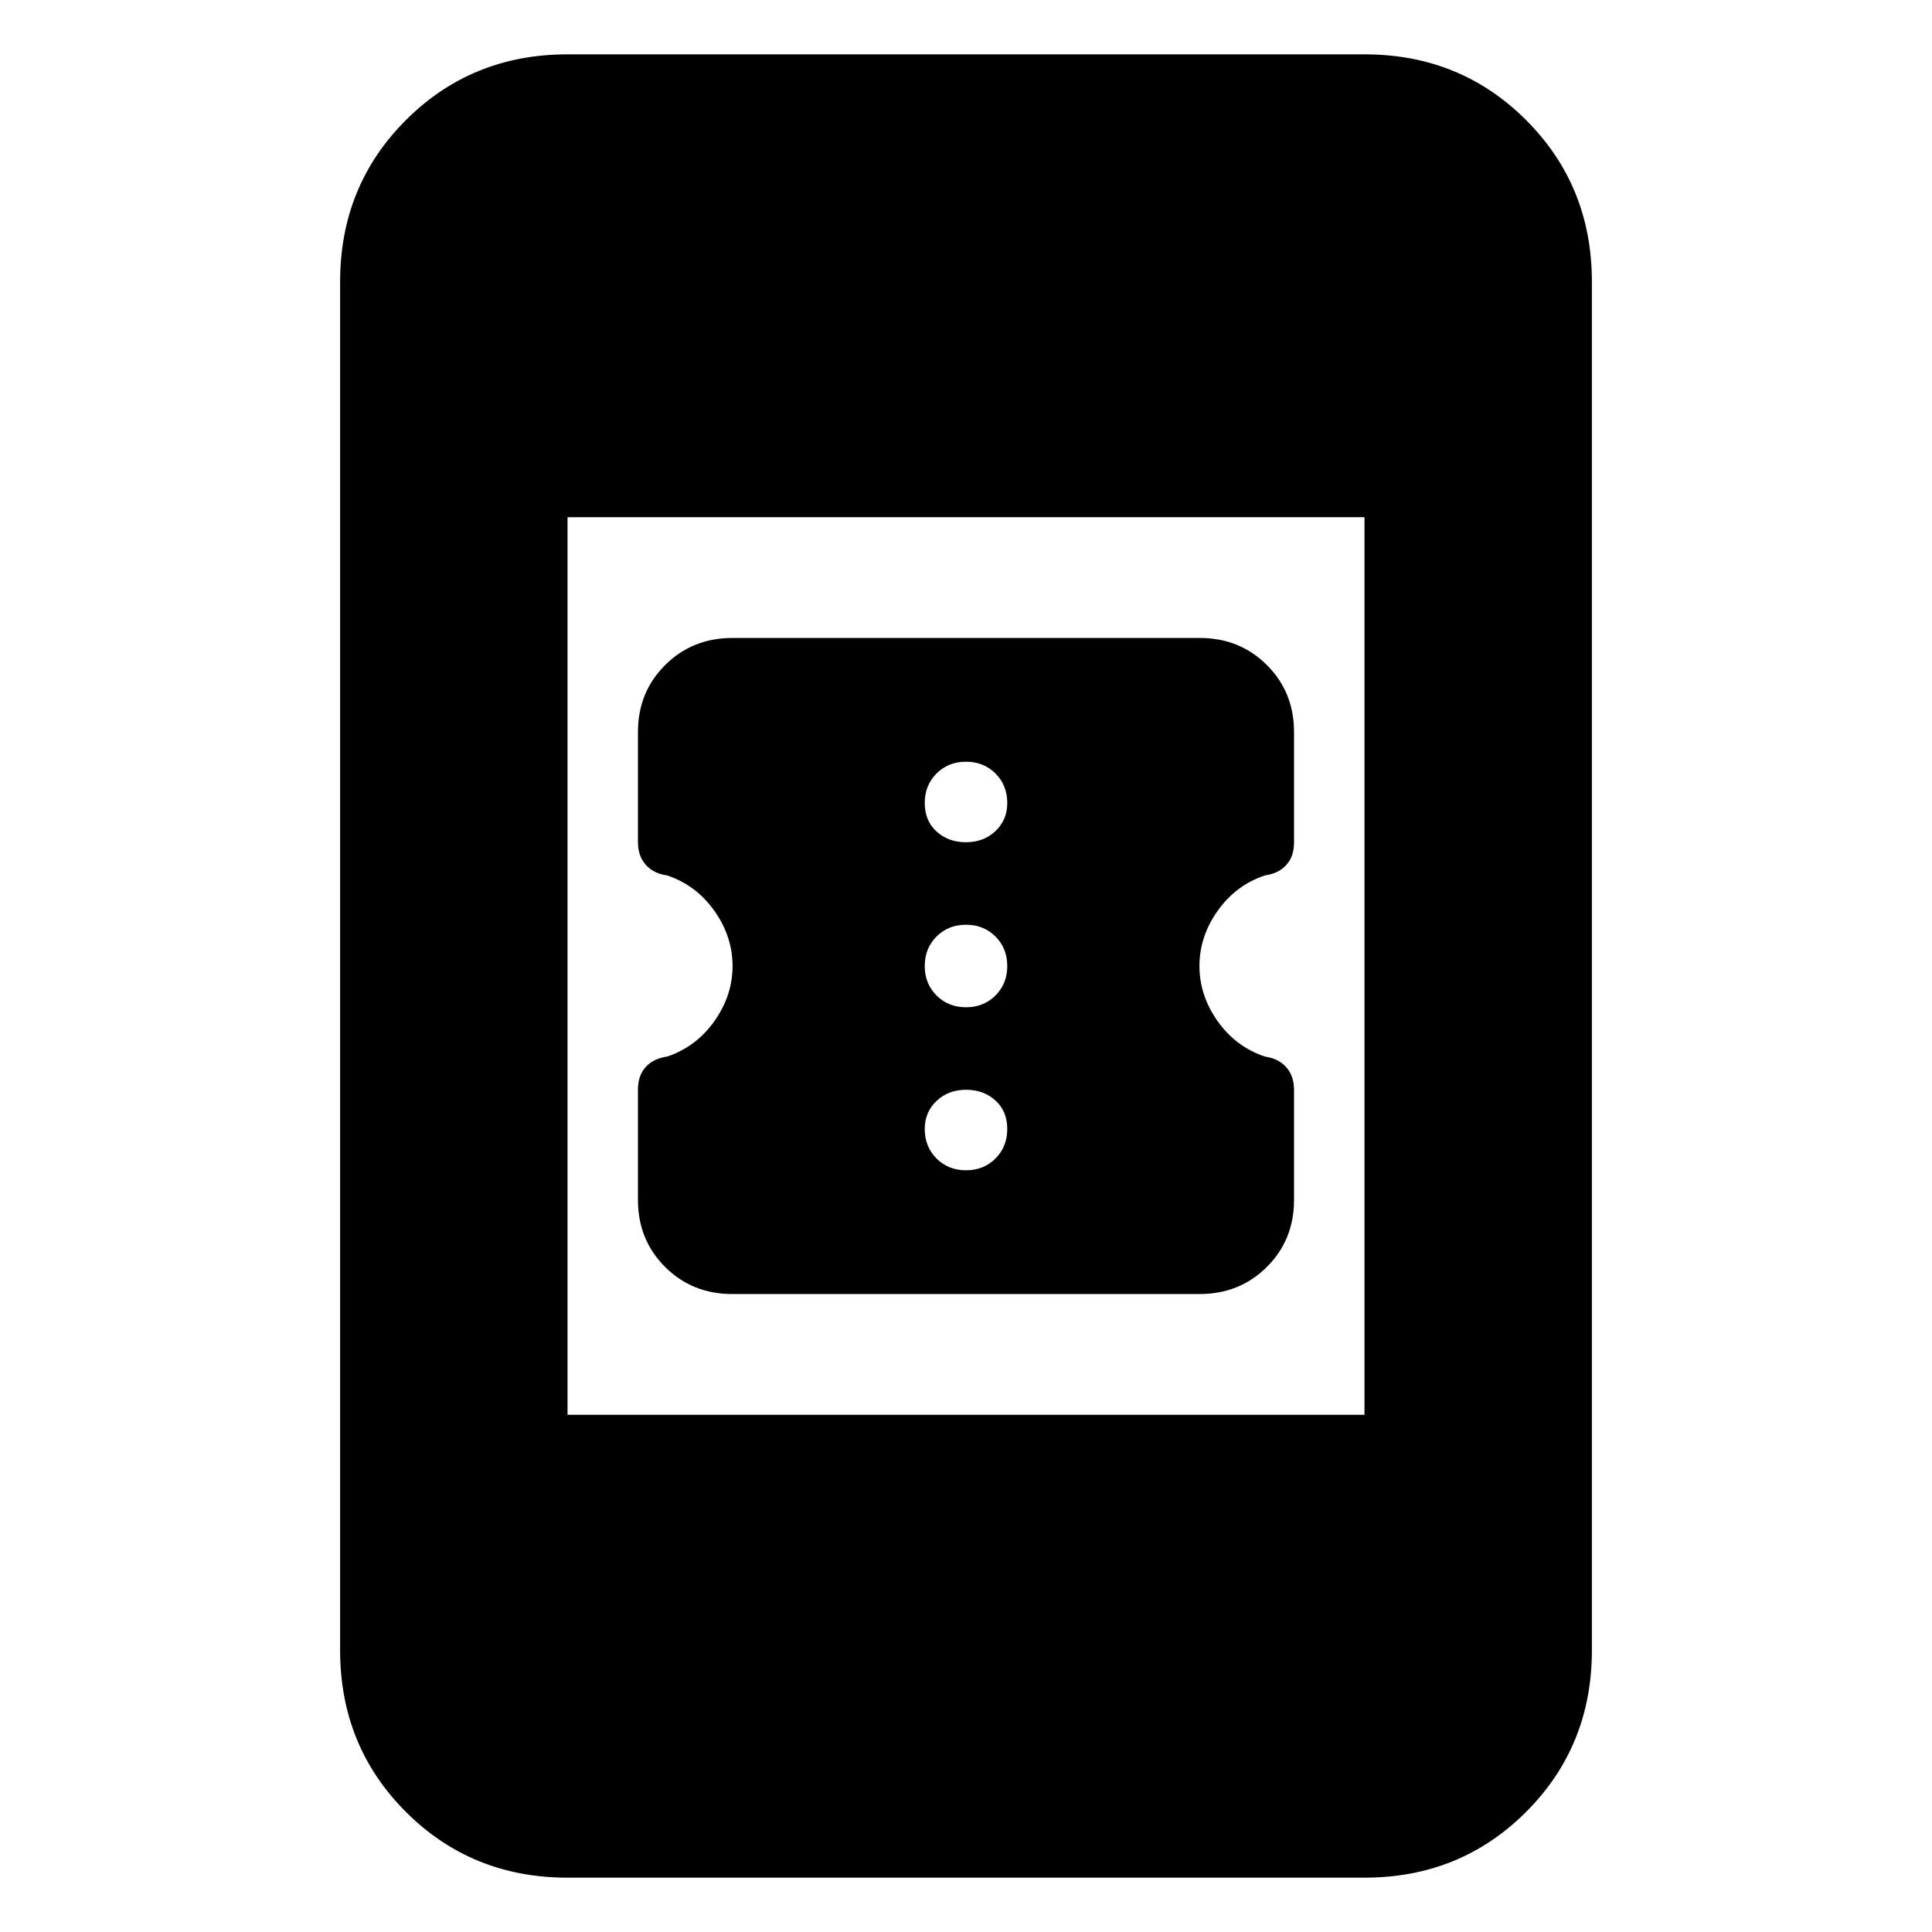 <svg xmlns="http://www.w3.org/2000/svg" height="20" viewBox="0 -960 960 960" width="20"><path d="M363.84-317q-19.85 0-33.35-13.45Q317-343.9 317-363.78v-54.95q0-6.84 3.85-11.08 3.84-4.24 10.65-5.19 14.44-4.85 23.47-17.6Q364-465.34 364-480q0-14.66-9.03-27.4-9.03-12.75-23.47-17.6-6.81-.97-10.65-5.32-3.85-4.35-3.85-11.18v-54.76q0-19.83 13.51-33.28Q344.02-643 363.99-643h232.17q19.85 0 33.35 13.45Q643-616.1 643-596.22v54.95q0 6.84-3.85 11.08-3.84 4.24-10.65 5.19-14.44 4.85-23.47 17.6Q596-494.66 596-480q0 14.66 9.03 27.4 9.03 12.75 23.47 17.6 6.81.97 10.65 5.32 3.85 4.35 3.85 11.18v54.76q0 19.83-13.51 33.28Q615.98-317 596.01-317H363.84ZM480-378.5q8.8 0 14.65-5.85T500.5-399q0-8.8-5.85-14.15T480-418.5q-8.8 0-14.65 5.55T459.5-399q0 8.8 5.85 14.65T480-378.5Zm0-81q8.8 0 14.65-5.85T500.5-480q0-8.8-5.85-14.65T480-500.5q-8.8 0-14.65 5.85T459.5-480q0 8.8 5.85 14.65T480-459.5Zm0-82q8.8 0 14.65-5.55T500.5-561q0-8.8-5.85-14.65T480-581.5q-8.8 0-14.65 5.85T459.5-561q0 8.8 5.85 14.15T480-541.5ZM282-27q-47.64 0-80.32-32.68Q169-92.36 169-140v-680q0-47.64 32.68-80.32Q234.36-933 282-933h396q47.64 0 80.32 32.68Q791-867.64 791-820v680q0 47.64-32.68 80.32Q725.64-27 678-27H282Zm0-230h396v-446H282v446Z"/></svg>